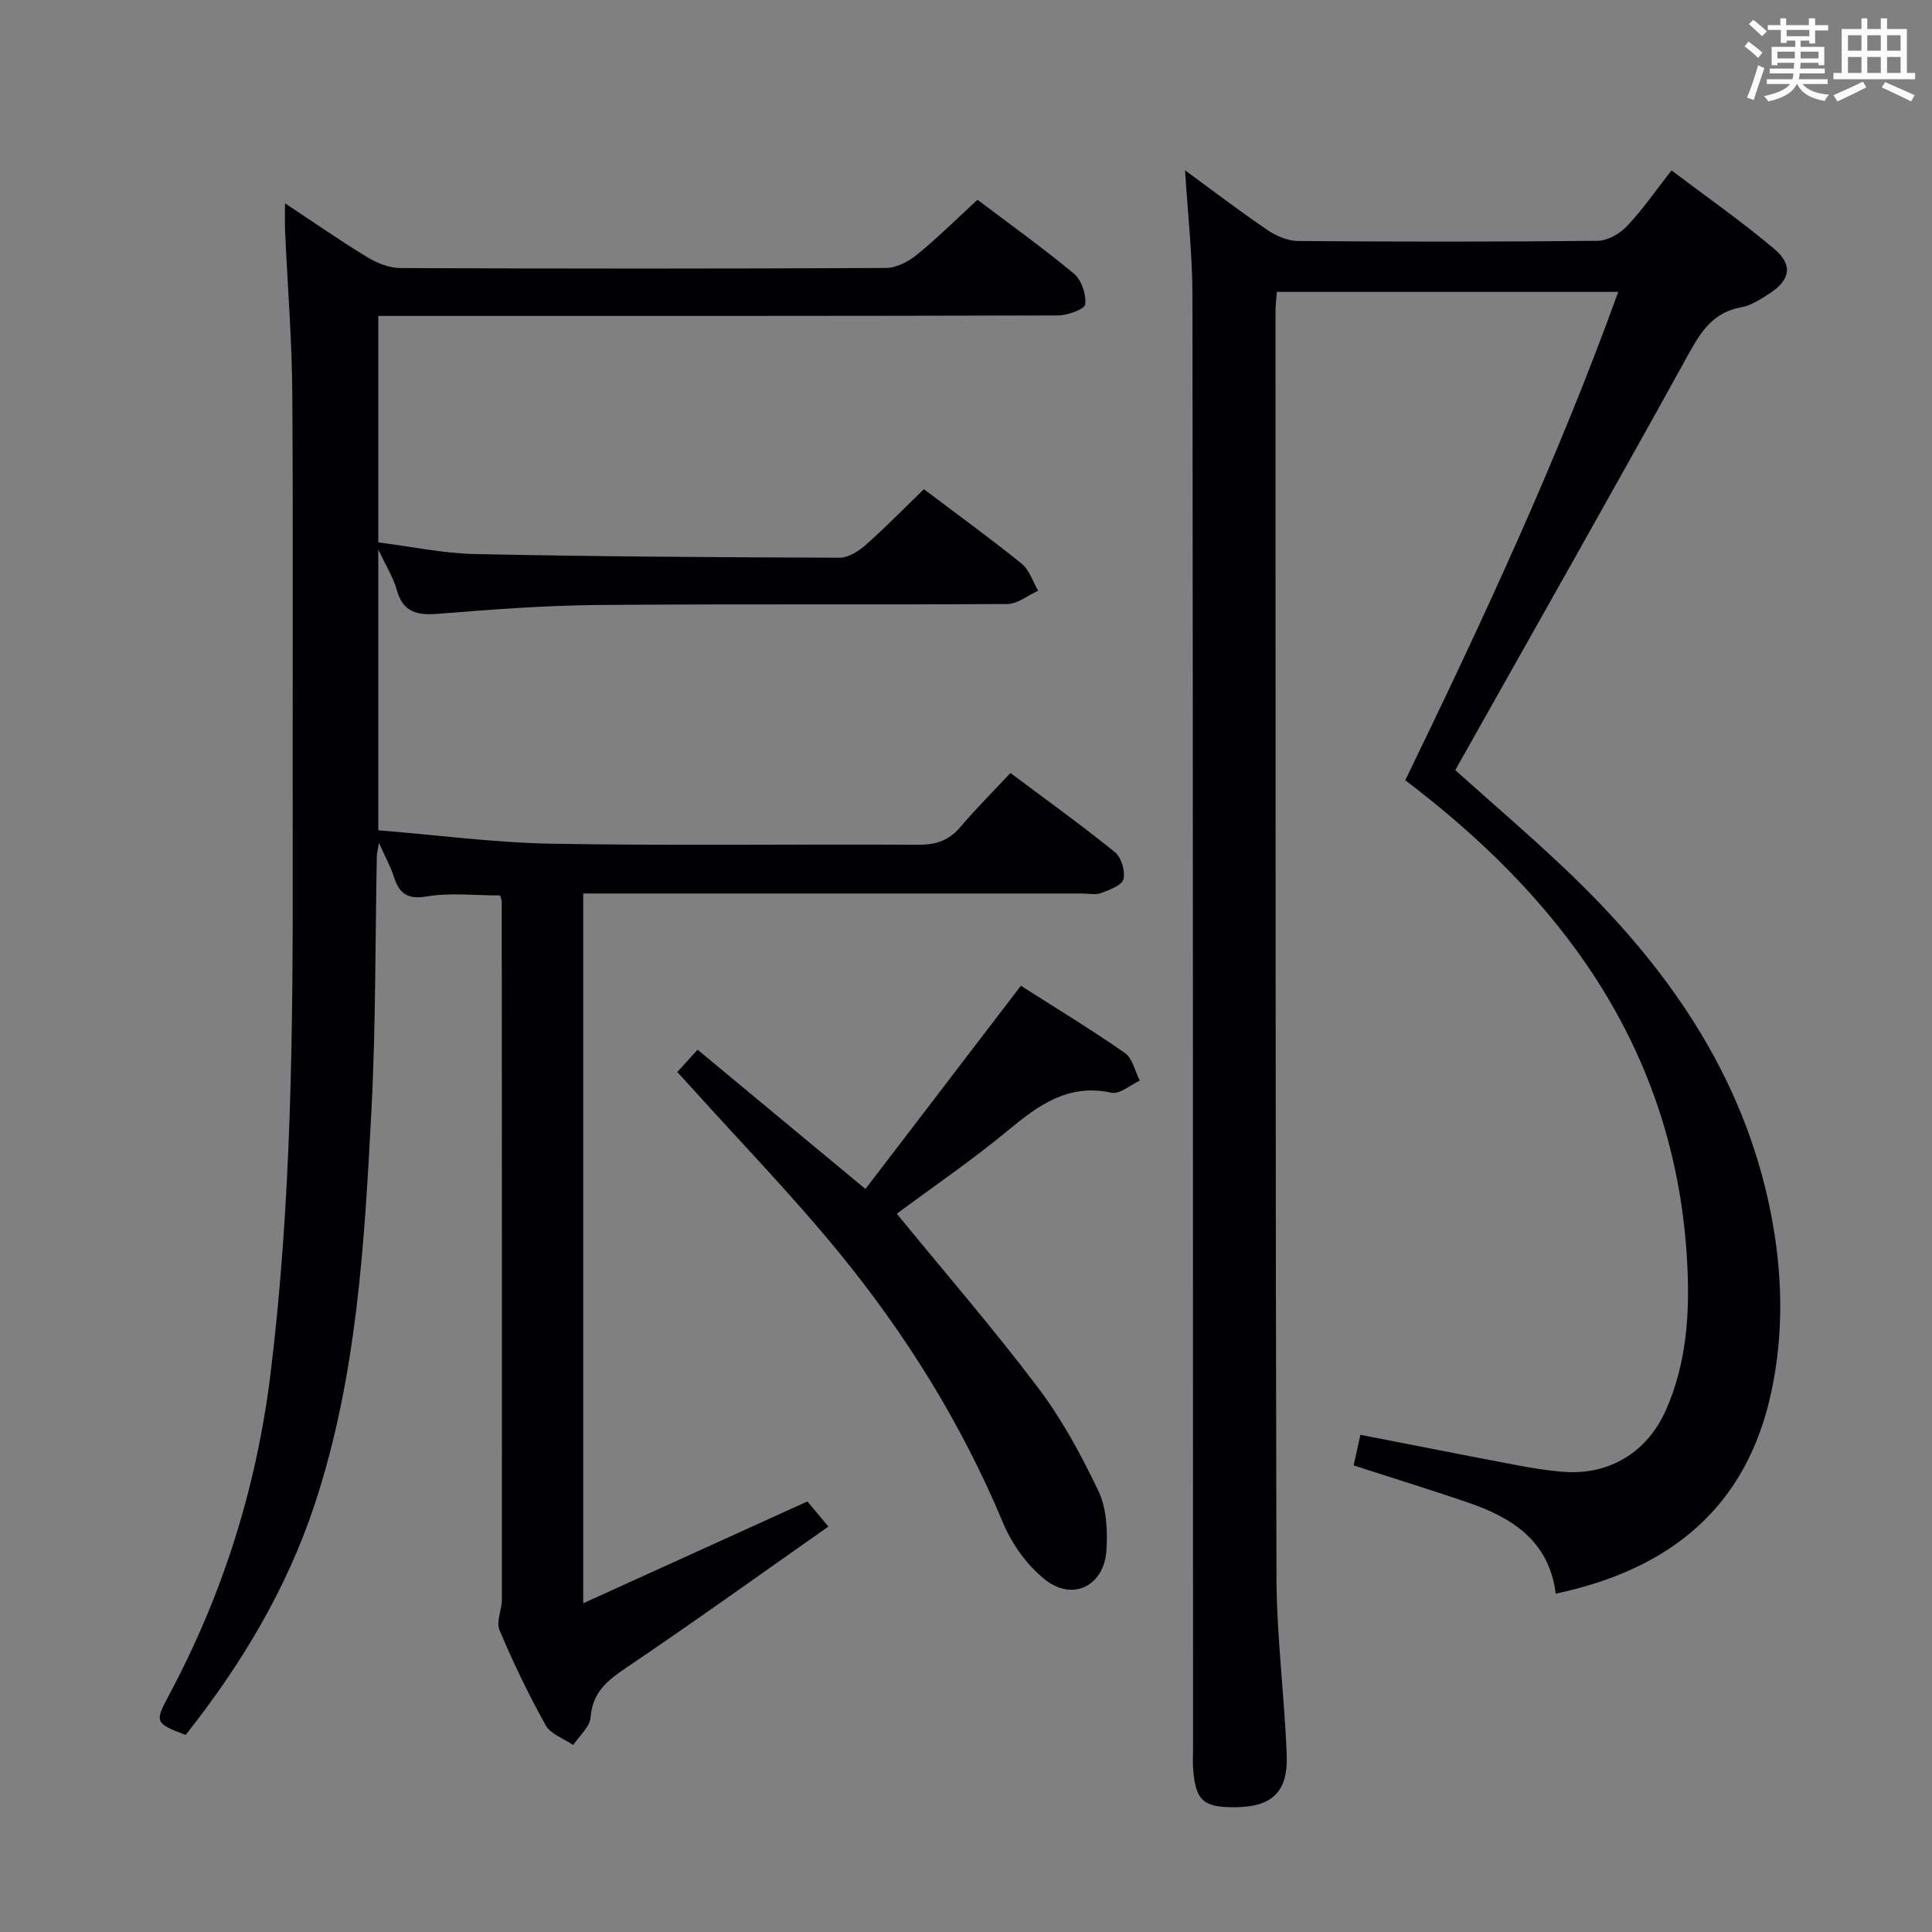 <svg enable-background="new 0 0 400 400" viewBox="0 0 400 400" xmlns="http://www.w3.org/2000/svg"><rect x="0" y="0" width="400" height="400" fill="#808080" stroke="none"/><g fill="#010105"><path d="m103.56 185.4c-5.23 0-10.3-.62-15.13.19-4.1.69-5.77-.57-6.89-4.09-.65-2.03-1.71-3.92-3.08-6.99-.27 1.62-.43 2.14-.44 2.66-.35 17.64-.2 35.31-1.13 52.93-1.45 27.52-3.01 55.1-11.81 81.58-5.84 17.56-15.25 33.13-26.65 47.53-6.39-2.45-6.42-2.67-3.43-8.27 11.15-20.89 18.13-43.01 21.02-66.59 4.34-35.45 4.64-71.03 4.58-106.65-.06-32 .12-64-.08-96-.07-11.29-.99-22.58-1.5-33.88-.07-1.63-.01-3.27-.01-5.72 6.03 3.98 11.44 7.75 17.07 11.17 2.01 1.22 4.55 2.22 6.85 2.23 33.5.14 67 .15 100.5-.02 2.17-.01 4.68-1.33 6.44-2.77 4.25-3.46 8.15-7.35 12.51-11.35 6.27 4.74 13.31 9.78 19.96 15.29 1.58 1.31 2.57 4.3 2.35 6.36-.1.99-3.65 2.3-5.65 2.3-44.83.13-89.67.1-134.5.1-1.97 0-3.94 0-6.22 0v46.88c6.64.84 13.33 2.28 20.05 2.42 25.14.52 50.29.68 75.43.76 1.84.01 3.99-1.37 5.48-2.68 4.09-3.62 7.91-7.55 12-11.51 7.04 5.32 13.78 10.2 20.24 15.42 1.6 1.3 2.31 3.7 3.42 5.6-2.12.96-4.23 2.73-6.36 2.75-28.33.19-56.67-.04-85 .21-10.96.1-21.92.94-32.85 1.82-4.36.35-7.32-.28-8.6-5-.67-2.47-2.13-4.73-3.81-8.33v58.15c12.16.98 24.21 2.59 36.28 2.79 25.16.43 50.33.06 75.5.21 3.65.02 6.34-.86 8.71-3.65 3.23-3.8 6.77-7.33 10.39-11.21 7.64 5.72 14.79 10.85 21.62 16.38 1.33 1.08 2.19 3.93 1.78 5.59-.32 1.29-2.88 2.23-4.61 2.88-1.17.44-2.64.1-3.97.1-32.5 0-65 0-97.5 0-1.81 0-3.63 0-5.77 0v146.95c15.76-7.16 30.8-13.99 46.41-21.08.9 1.08 2.25 2.68 4.35 5.2-14.18 9.95-27.93 19.83-41.95 29.29-3.91 2.64-6.89 5.08-7.28 10.21-.15 1.99-2.34 3.82-3.6 5.73-1.95-1.34-4.67-2.24-5.7-4.09-3.56-6.38-6.73-12.99-9.57-19.72-.73-1.73.5-4.2.5-6.33.02-48.17 0-96.33-.03-144.5-.01-.29-.16-.6-.32-1.25z"/><path d="m245.36 35.27c5.88 4.3 11.41 8.52 17.15 12.42 1.79 1.21 4.16 2.19 6.27 2.21 20.66.16 41.33.18 61.99-.04 2.07-.02 4.59-1.47 6.08-3.04 3.19-3.36 5.84-7.23 9.22-11.54 7.18 5.43 14.51 10.54 21.31 16.29 3.92 3.32 3.25 6.46-1.09 9.24-1.8 1.15-3.75 2.45-5.78 2.81-5.74 1.02-8.26 4.89-10.89 9.64-15.51 28.1-31.35 56.01-47.08 83.98-.4.72-.81 1.44-1.24 2.21 7.73 6.93 15.57 13.63 23.04 20.74 20.66 19.65 36.59 42.22 42.26 70.81 2.45 12.35 2.78 24.83.14 37.16-5.12 23.97-20.98 36.77-44.64 41.79-1.37-10.91-9.03-15.77-18.29-18.91-7.69-2.62-15.45-5.02-23.55-7.64.39-1.76.83-3.78 1.4-6.34 10.88 2.12 21.54 4.24 32.23 6.26 3.26.62 6.56 1.16 9.86 1.41 9.46.71 17.3-4.07 21.16-12.79 4.28-9.67 4.96-19.95 4.42-30.27-2.18-42.2-23.88-73.37-56.18-98.43-.65-.5-1.3-1.01-2.2-1.7 16-33.03 31.49-66.21 44.09-101.11-23.89 0-47.13 0-70.68 0-.11 1.52-.28 2.8-.28 4.08.02 87.32-.03 174.63.2 261.95.03 12.28 1.64 24.55 2.12 36.85.31 7.77-3.12 10.86-10.87 10.86-6.39 0-7.93-1.36-8.49-7.68-.13-1.49-.03-3-.03-4.5-.02-100.31-.01-200.63-.13-300.94-.02-8.42-.97-16.84-1.52-25.78z"/><path d="m140.23 221.95c1.48-1.63 2.67-2.94 4.2-4.62 11.45 9.51 22.68 18.82 34.75 28.84 10.73-14.03 21.29-27.84 32.18-42.08 7.09 4.52 14.47 9 21.54 13.92 1.58 1.1 2.08 3.77 3.08 5.72-1.96.9-4.16 2.87-5.84 2.51-8.92-1.95-15.03 2.49-21.36 7.73-7.52 6.23-15.62 11.76-23.11 17.32 9.84 12.03 19.97 23.74 29.28 36.06 4.96 6.57 8.97 13.99 12.51 21.45 1.67 3.53 1.86 8.1 1.62 12.13-.44 7.38-6.92 10.68-12.7 6.12-3.71-2.93-6.87-7.35-8.71-11.75-8.59-20.61-20.27-39.31-34.36-56.46-9.5-11.56-19.94-22.35-29.97-33.48-.89-.99-1.79-1.96-3.11-3.41z"/></g><path d="m361.2 9.6.8-1c.9.7 1.9 1.4 2.9 2.3l-.9 1.1c-1-1-2-1.8-2.8-2.4zm.5 10.6c.9-2.1 1.6-4.3 2.3-6.7.4.2.8.4 1.3.6-.7 2.1-1.5 4.3-2.2 6.6zm.4-15.2.9-.9c1 .8 2 1.6 2.8 2.4l-1 1c-.9-.9-1.8-1.7-2.7-2.5zm12.5-1.2h1.2v1.4h2.7v1.1h-2.7v2.7h-1.2v-.6h-1.8v1.3h4.9v3.8h-1.2v-.5h-3.7c0 .4-.1.9-.1 1.2h5.1v1h-5.2c0 .5-.1.9-.2 1.2h6v1h-5.2c1.1 1.3 2.9 2 5.5 2.2-.4.4-.7.8-.9 1.3-2.9-.5-4.8-1.6-5.7-3.5h-.1c-.8 1.7-2.7 2.9-5.9 3.6-.2-.4-.6-.8-.9-1.1 2.8-.6 4.6-1.4 5.4-2.5h-4.8v-1h5.3c.1-.3.2-.7.2-1.2h-4.9v-1h5c0-.4 0-.8.1-1.2h-3.5v.5h-1.2v-3.8h4.9v-1.3h-1.8v.5h-1.2v-2.7h-2.7v-1h2.6v-1.4h1.2v1.4h4.7v-1.4zm-6.6 8.3h3.6c0-.4 0-.9 0-1.4h-3.6zm1.9-4.6h4.7v-1.3h-4.7zm6.6 3.2h-3.7v1.4h3.7z" fill="#fafbfc"/><path d="m385.3 3.8h1.3v2.2h2.8v-2.2h1.3v2.2h4.1v9.1h1.7v1.3h-16.9v-1.3h1.7v-9.1h4.1v-2.2zm.4 13.1.7 1.2c-1.8.9-3.8 1.9-6 2.9-.2-.4-.5-.8-.8-1.3 2.3-1 4.3-1.9 6.1-2.8zm-3.1-6.4h2.8v-3.2h-2.8zm0 4.6h2.8v-3.3h-2.8zm4-4.6h2.8v-3.2h-2.8zm0 4.6h2.8v-3.3h-2.8zm3.7 1.9c2.1.9 4.1 1.8 6.1 2.7l-.7 1.3c-2.2-1.1-4.2-2-6.1-2.9zm3.2-9.7h-2.8v3.2h2.8zm-2.8 7.8h2.8v-3.3h-2.8z" fill="#fafbfc"/></svg>